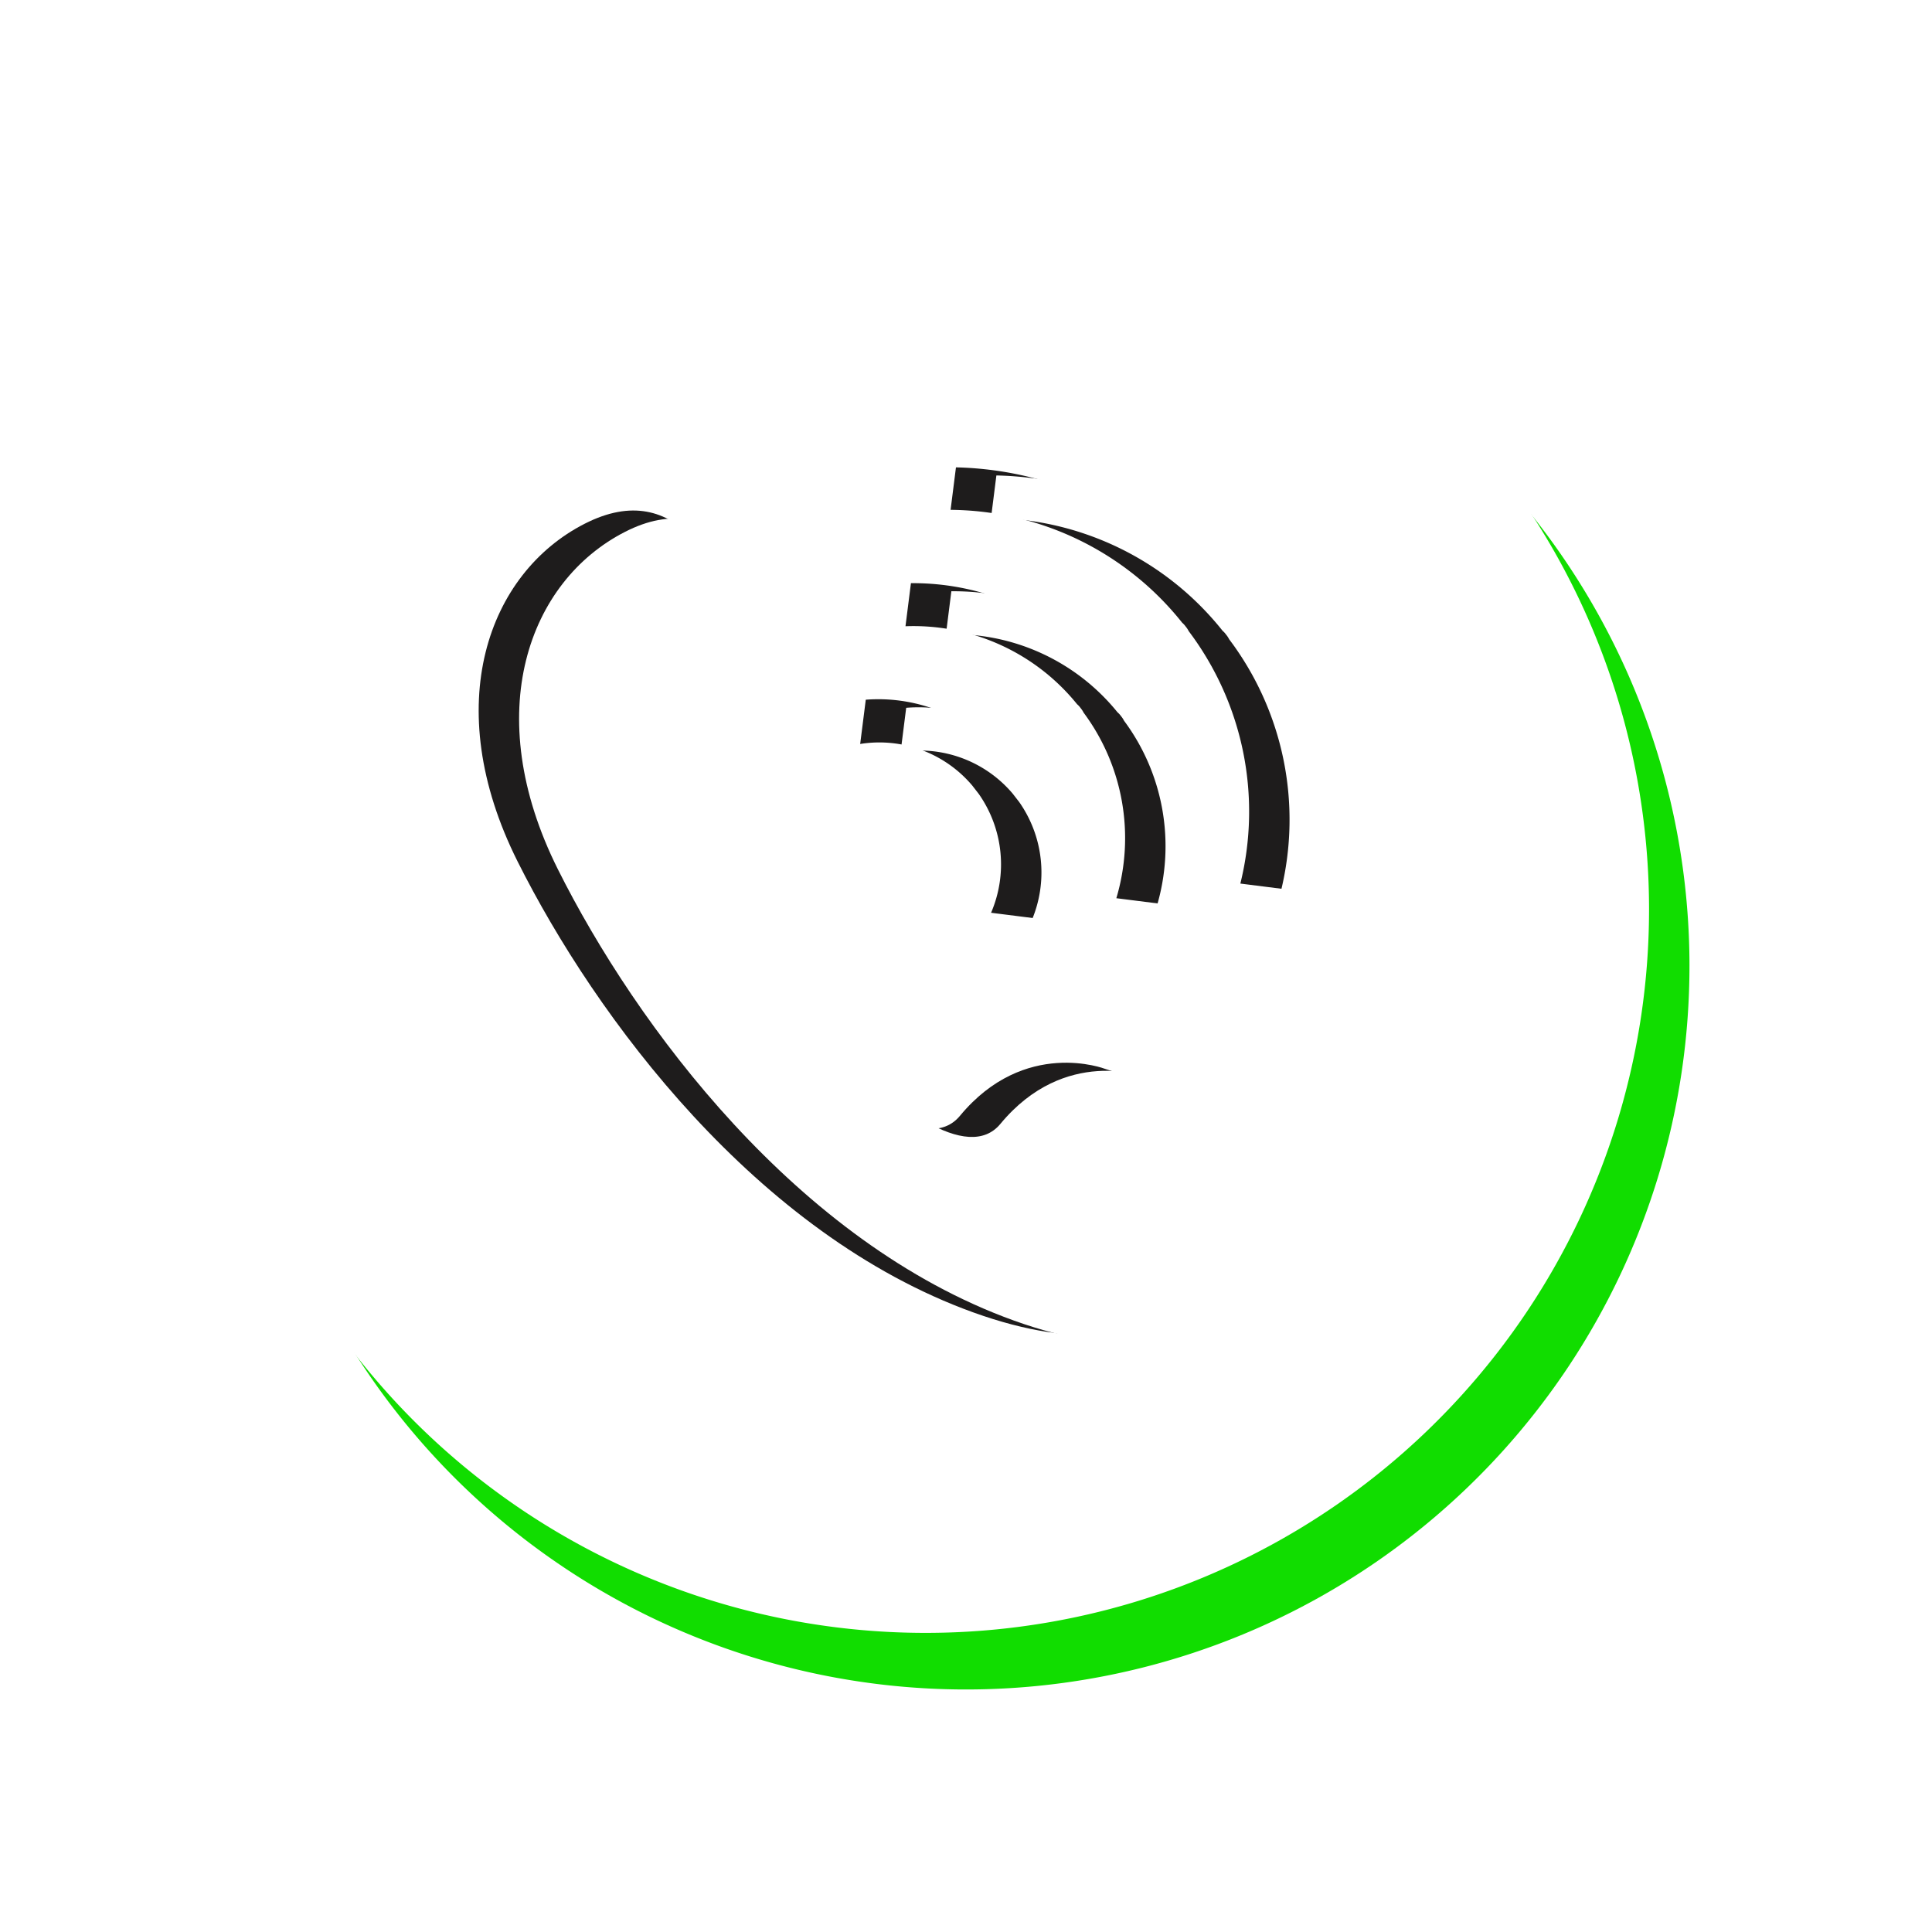 <svg xmlns="http://www.w3.org/2000/svg" xmlns:xlink="http://www.w3.org/1999/xlink" width="238.976" height="238.977" viewBox="0 0 238.976 238.977">
  <defs>
    <filter id="Trazado_50" x="0" y="0" width="238.976" height="238.977" filterUnits="userSpaceOnUse">
      <feOffset dx="10" dy="10" input="SourceAlpha"/>
      <feGaussianBlur stdDeviation="10" result="blur"/>
      <feFlood flood-opacity="0.686"/>
      <feComposite operator="in" in2="blur"/>
      <feComposite in="SourceGraphic"/>
    </filter>
    <filter id="Trazado_50-2" x="0" y="0" width="238.976" height="238.977" filterUnits="userSpaceOnUse">
      <feOffset dx="5" dy="3" input="SourceAlpha"/>
      <feGaussianBlur stdDeviation="3" result="blur-2"/>
      <feFlood flood-color="snow" flood-opacity="0.384" result="color"/>
      <feComposite operator="out" in="SourceGraphic" in2="blur-2"/>
      <feComposite operator="in" in="color"/>
      <feComposite operator="in" in2="SourceGraphic"/>
    </filter>
    <filter id="Trazado_51" x="54.709" y="58.643" width="104.508" height="111.019" filterUnits="userSpaceOnUse">
      <feOffset dy="2" input="SourceAlpha"/>
      <feGaussianBlur stdDeviation="1.5" result="blur-3"/>
      <feFlood flood-opacity="0.463"/>
      <feComposite operator="in" in2="blur-3"/>
      <feComposite in="SourceGraphic"/>
    </filter>
    <filter id="Trazado_51-2" x="54.709" y="58.643" width="104.508" height="111.019" filterUnits="userSpaceOnUse">
      <feOffset dx="5" dy="3" input="SourceAlpha"/>
      <feGaussianBlur stdDeviation="3" result="blur-4"/>
      <feFlood flood-color="#fff" flood-opacity="0.161" result="color-2"/>
      <feComposite operator="out" in="SourceGraphic" in2="blur-4"/>
      <feComposite operator="in" in="color-2"/>
      <feComposite operator="in" in2="SourceGraphic"/>
    </filter>
    <filter id="Trazado_52" x="101.896" y="81.991" width="31.72" height="36.096" filterUnits="userSpaceOnUse">
      <feOffset dy="2" input="SourceAlpha"/>
      <feGaussianBlur stdDeviation="1.5" result="blur-5"/>
      <feFlood flood-opacity="0.463"/>
      <feComposite operator="in" in2="blur-5"/>
      <feComposite in="SourceGraphic"/>
    </filter>
    <filter id="Trazado_52-2" x="101.896" y="81.991" width="31.72" height="36.096" filterUnits="userSpaceOnUse">
      <feOffset dx="5" dy="3" input="SourceAlpha"/>
      <feGaussianBlur stdDeviation="3" result="blur-6"/>
      <feFlood flood-color="#fff" flood-opacity="0.161" result="color-3"/>
      <feComposite operator="out" in="SourceGraphic" in2="blur-6"/>
      <feComposite operator="in" in="color-3"/>
      <feComposite operator="in" in2="SourceGraphic"/>
    </filter>
    <filter id="Trazado_53" x="107.497" y="67.638" width="41.42" height="48.632" filterUnits="userSpaceOnUse">
      <feOffset dy="2" input="SourceAlpha"/>
      <feGaussianBlur stdDeviation="1.5" result="blur-7"/>
      <feFlood flood-opacity="0.463"/>
      <feComposite operator="in" in2="blur-7"/>
      <feComposite in="SourceGraphic"/>
    </filter>
    <filter id="Trazado_53-2" x="107.497" y="67.638" width="41.42" height="48.632" filterUnits="userSpaceOnUse">
      <feOffset dx="5" dy="3" input="SourceAlpha"/>
      <feGaussianBlur stdDeviation="3" result="blur-8"/>
      <feFlood flood-color="#fff" flood-opacity="0.161" result="color-4"/>
      <feComposite operator="out" in="SourceGraphic" in2="blur-8"/>
      <feComposite operator="in" in="color-4"/>
      <feComposite operator="in" in2="SourceGraphic"/>
    </filter>
    <filter id="Trazado_54" x="113.08" y="53.305" width="51.177" height="61.146" filterUnits="userSpaceOnUse">
      <feOffset dy="2" input="SourceAlpha"/>
      <feGaussianBlur stdDeviation="1.5" result="blur-9"/>
      <feFlood flood-opacity="0.463"/>
      <feComposite operator="in" in2="blur-9"/>
      <feComposite in="SourceGraphic"/>
    </filter>
    <filter id="Trazado_54-2" x="113.08" y="53.305" width="51.177" height="61.146" filterUnits="userSpaceOnUse">
      <feOffset dx="5" dy="3" input="SourceAlpha"/>
      <feGaussianBlur stdDeviation="3" result="blur-10"/>
      <feFlood flood-color="#fff" flood-opacity="0.161" result="color-5"/>
      <feComposite operator="out" in="SourceGraphic" in2="blur-10"/>
      <feComposite operator="in" in="color-5"/>
      <feComposite operator="in" in2="SourceGraphic"/>
    </filter>
  </defs>
  <g id="Componente_8_1" data-name="Componente 8 – 1" transform="translate(20 20)" style="mix-blend-mode: normal;isolation: isolate">
    <g id="Grupo_107" data-name="Grupo 107" transform="translate(0 0.001)">
      <g data-type="innerShadowGroup">
        <g transform="matrix(1, 0, 0, 1, -20, -20)" filter="url(#Trazado_50)">
          <path id="Trazado_50-3" data-name="Trazado 50" d="M178.976,89.463A89.488,89.488,0,1,1,89.463,0a89.49,89.49,0,0,1,89.514,89.464" transform="translate(20 20)" fill="#1d0"/>
        </g>
        <g transform="matrix(1, 0, 0, 1, -20, -20)" filter="url(#Trazado_50-2)">
          <path id="Trazado_50-4" data-name="Trazado 50" d="M178.976,89.463A89.488,89.488,0,1,1,89.463,0a89.49,89.49,0,0,1,89.514,89.464" transform="translate(20 20)" fill="#fff"/>
        </g>
      </g>
      <g data-type="innerShadowGroup">
        <g transform="matrix(1, 0, 0, 1, -20, -20)" filter="url(#Trazado_51)">
          <path id="Trazado_51-3" data-name="Trazado 51" d="M129.824,127.836s7.734-13.82-16.865-21.552c0,0-9.95-3.867-17.961,5.808S57.681,85.02,58.508,77.557s6.654-6.818,10.223-10.781c2.157-2.394,4.42-7.463.548-14.647S60.43,32.785,48.548,38.868,30.591,61.259,40.269,80.6s29.584,46.145,56.394,55.81,33.161-8.576,33.161-8.576" transform="translate(23.74 23.93)" fill="#1e1c1c"/>
        </g>
        <g transform="matrix(1, 0, 0, 1, -20, -20)" filter="url(#Trazado_51-2)">
          <path id="Trazado_51-4" data-name="Trazado 51" d="M129.824,127.836s7.734-13.82-16.865-21.552c0,0-9.95-3.867-17.961,5.808S57.681,85.02,58.508,77.557s6.654-6.818,10.223-10.781c2.157-2.394,4.42-7.463.548-14.647S60.43,32.785,48.548,38.868,30.591,61.259,40.269,80.6s29.584,46.145,56.394,55.81,33.161-8.576,33.161-8.576" transform="translate(23.74 23.93)" fill="#fff"/>
        </g>
      </g>
      <g data-type="innerShadowGroup">
        <g transform="matrix(1, 0, 0, 1, -20, -20)" filter="url(#Trazado_52)">
          <path id="Trazado_52-3" data-name="Trazado 52" d="M99.75,85.435l-5.4-.683a15.169,15.169,0,0,0-1.523-14.7l-.808-1.041a15.053,15.053,0,0,0-13.861-5.138l.693-5.475a20.332,20.332,0,0,1,17.3,7.413,2.606,2.606,0,0,1,.429.469,2.961,2.961,0,0,1,.378.574,20.135,20.135,0,0,1,2.8,18.587" transform="translate(28.24 26.15)" fill="#1e1c1c"/>
        </g>
        <g transform="matrix(1, 0, 0, 1, -20, -20)" filter="url(#Trazado_52-2)">
          <path id="Trazado_52-4" data-name="Trazado 52" d="M99.75,85.435l-5.4-.683a15.169,15.169,0,0,0-1.523-14.7l-.808-1.041a15.053,15.053,0,0,0-13.861-5.138l.693-5.475a20.332,20.332,0,0,1,17.3,7.413,2.606,2.606,0,0,1,.429.469,2.961,2.961,0,0,1,.378.574,20.135,20.135,0,0,1,2.8,18.587" transform="translate(28.24 26.15)" fill="#fff"/>
        </g>
      </g>
      <g data-type="innerShadowGroup">
        <g transform="matrix(1, 0, 0, 1, -20, -20)" filter="url(#Trazado_53)">
          <path id="Trazado_53-3" data-name="Trazado 53" d="M114.558,84.986l-5.254-.664a26.023,26.023,0,0,0-4.05-22.957,3,3,0,0,0-.378-.574,2.531,2.531,0,0,0-.43-.468,26.017,26.017,0,0,0-21.223-9.641l.674-5.328a31.353,31.353,0,0,1,24.718,11.737,2.531,2.531,0,0,1,.43.468,2.969,2.969,0,0,1,.378.575,31.14,31.14,0,0,1,5.136,26.852" transform="translate(28.78 24.78)" fill="#1e1c1c"/>
        </g>
        <g transform="matrix(1, 0, 0, 1, -20, -20)" filter="url(#Trazado_53-2)">
          <path id="Trazado_53-4" data-name="Trazado 53" d="M114.558,84.986l-5.254-.664a26.023,26.023,0,0,0-4.05-22.957,3,3,0,0,0-.378-.574,2.531,2.531,0,0,0-.43-.468,26.017,26.017,0,0,0-21.223-9.641l.674-5.328a31.353,31.353,0,0,1,24.718,11.737,2.531,2.531,0,0,1,.43.468,2.969,2.969,0,0,1,.378.575,31.14,31.14,0,0,1,5.136,26.852" transform="translate(28.78 24.78)" fill="#fff"/>
        </g>
      </g>
      <g data-type="innerShadowGroup">
        <g transform="matrix(1, 0, 0, 1, -20, -20)" filter="url(#Trazado_54)">
          <path id="Trazado_54-3" data-name="Trazado 54" d="M129.368,84.535l-5.254-.664a37.068,37.068,0,0,0-6.387-31.222,3.018,3.018,0,0,0-.379-.574,2.606,2.606,0,0,0-.429-.469A36.988,36.988,0,0,0,88.272,37.643l.664-5.254a42.373,42.373,0,0,1,32.192,15.954l.808,1.041a42.635,42.635,0,0,1,7.432,35.151" transform="translate(29.31 23.42)" fill="#1e1c1c"/>
        </g>
        <g transform="matrix(1, 0, 0, 1, -20, -20)" filter="url(#Trazado_54-2)">
          <path id="Trazado_54-4" data-name="Trazado 54" d="M129.368,84.535l-5.254-.664a37.068,37.068,0,0,0-6.387-31.222,3.018,3.018,0,0,0-.379-.574,2.606,2.606,0,0,0-.429-.469A36.988,36.988,0,0,0,88.272,37.643l.664-5.254a42.373,42.373,0,0,1,32.192,15.954l.808,1.041a42.635,42.635,0,0,1,7.432,35.151" transform="translate(29.31 23.42)" fill="#fff"/>
        </g>
      </g>
    </g>
  </g>
</svg>
